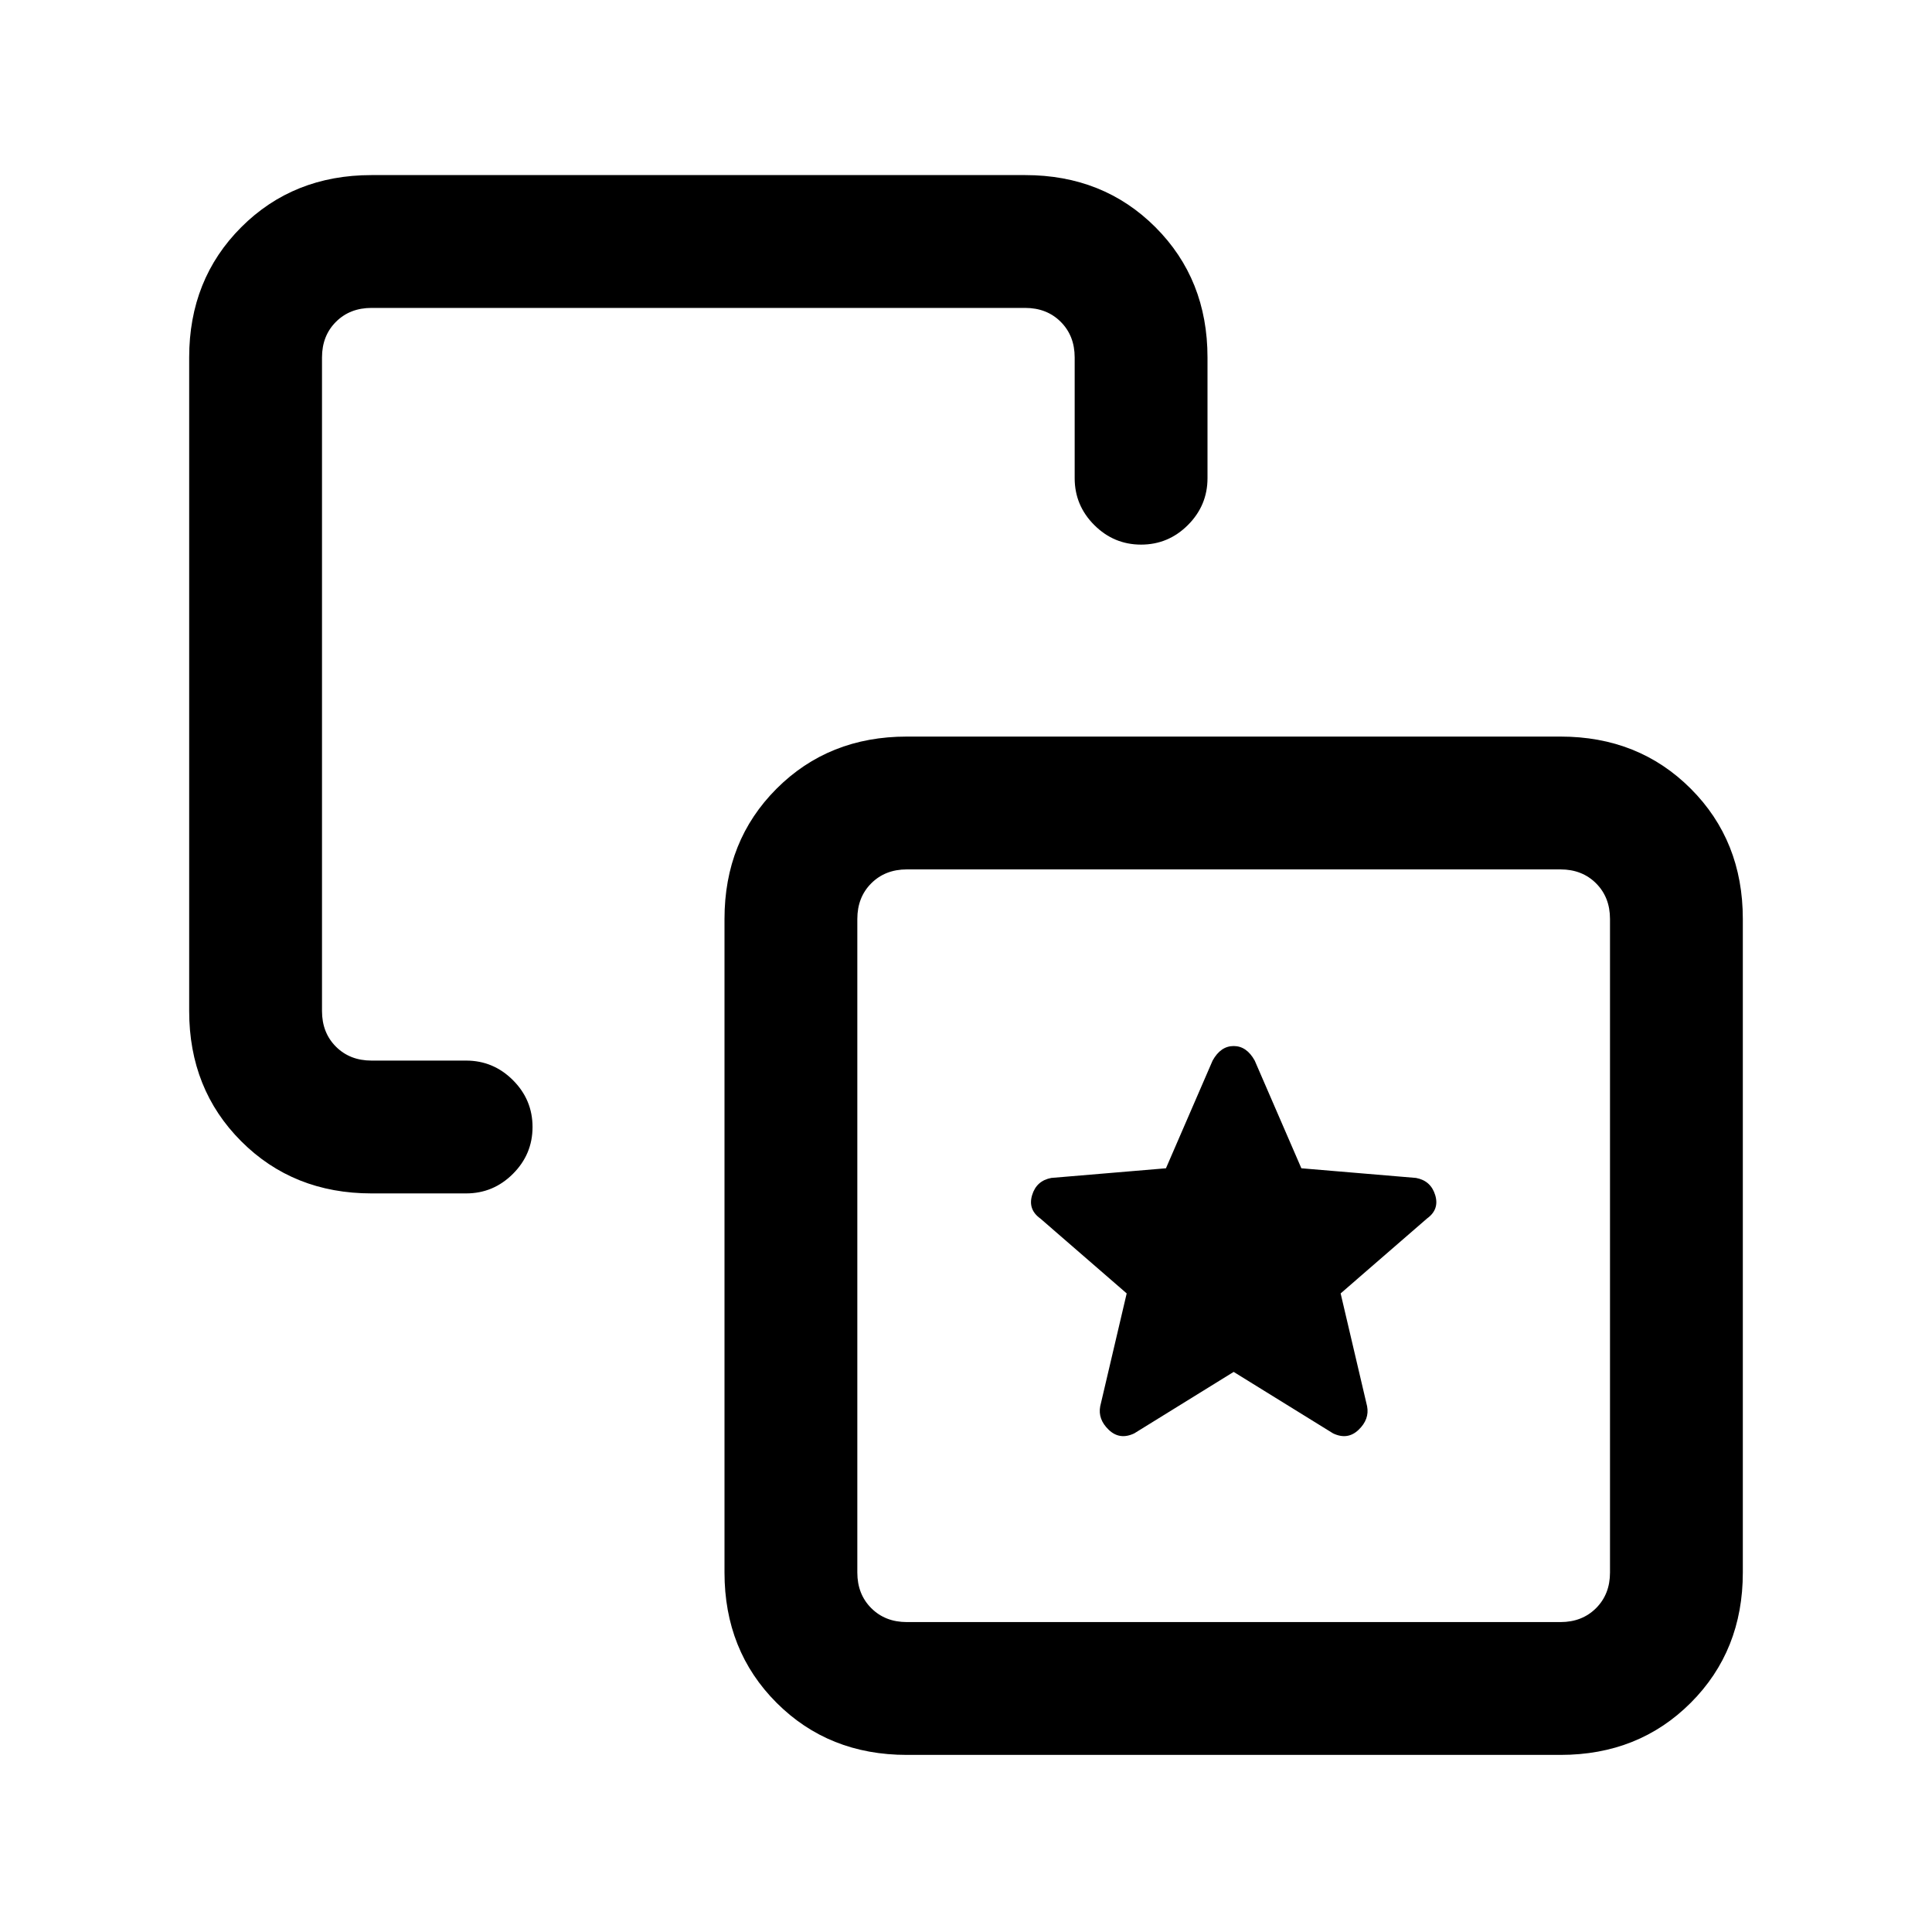 <svg xmlns="http://www.w3.org/2000/svg" height="24" viewBox="0 -960 960 960" width="24"><path d="m613-278.308 49.385 30.539q7.23 3.462 12.692-1.769t4.231-11.693l-13.154-56.077 42.923-37.23q6.231-4.462 4.07-11.616-2.161-7.154-9.531-8.538l-56.972-4.795L623.462-433q-4-7.231-10.462-7.231T602.538-433l-23.182 53.513-56.972 4.795q-7.37 1.384-9.531 8.538-2.161 7.154 4.07 11.616l42.923 37.23-13.154 56.077q-1.231 6.462 4.231 11.693t12.692 1.769L613-278.308ZM184.615-367q-38.846 0-64.731-25.884Q94-418.769 94-457.615v-324.77q0-38.846 25.884-64.731Q145.769-873 184.615-873h324.77q38.846 0 64.731 25.884Q600-821.231 600-782.385v60q0 13.539-9.731 23.269-9.73 9.731-23.269 9.731-13.538 0-23.269-9.731-9.731-9.73-9.731-23.269v-60q0-10.769-6.923-17.692T509.385-807h-324.77q-10.769 0-17.692 6.923T160-782.385v324.77q0 10.769 6.923 17.692T184.615-433h47q13.539 0 23.269 9.731 9.731 9.731 9.731 23.269 0 13.539-9.731 23.269-9.73 9.731-23.269 9.731h-47Zm266 279q-38.846 0-64.731-25.884Q360-139.769 360-178.615v-324.77q0-38.846 25.884-64.731Q411.769-594 450.615-594h324.77q38.846 0 64.731 25.884Q866-542.231 866-503.385v324.77q0 38.846-25.884 64.731Q814.231-88 775.385-88h-324.77Zm0-66h324.77q10.769 0 17.692-6.923T800-178.615v-324.77q0-10.769-6.923-17.692T775.385-528h-324.77q-10.769 0-17.692 6.923T426-503.385v324.77q0 10.769 6.923 17.692T450.615-154ZM613-341Z"/></svg>